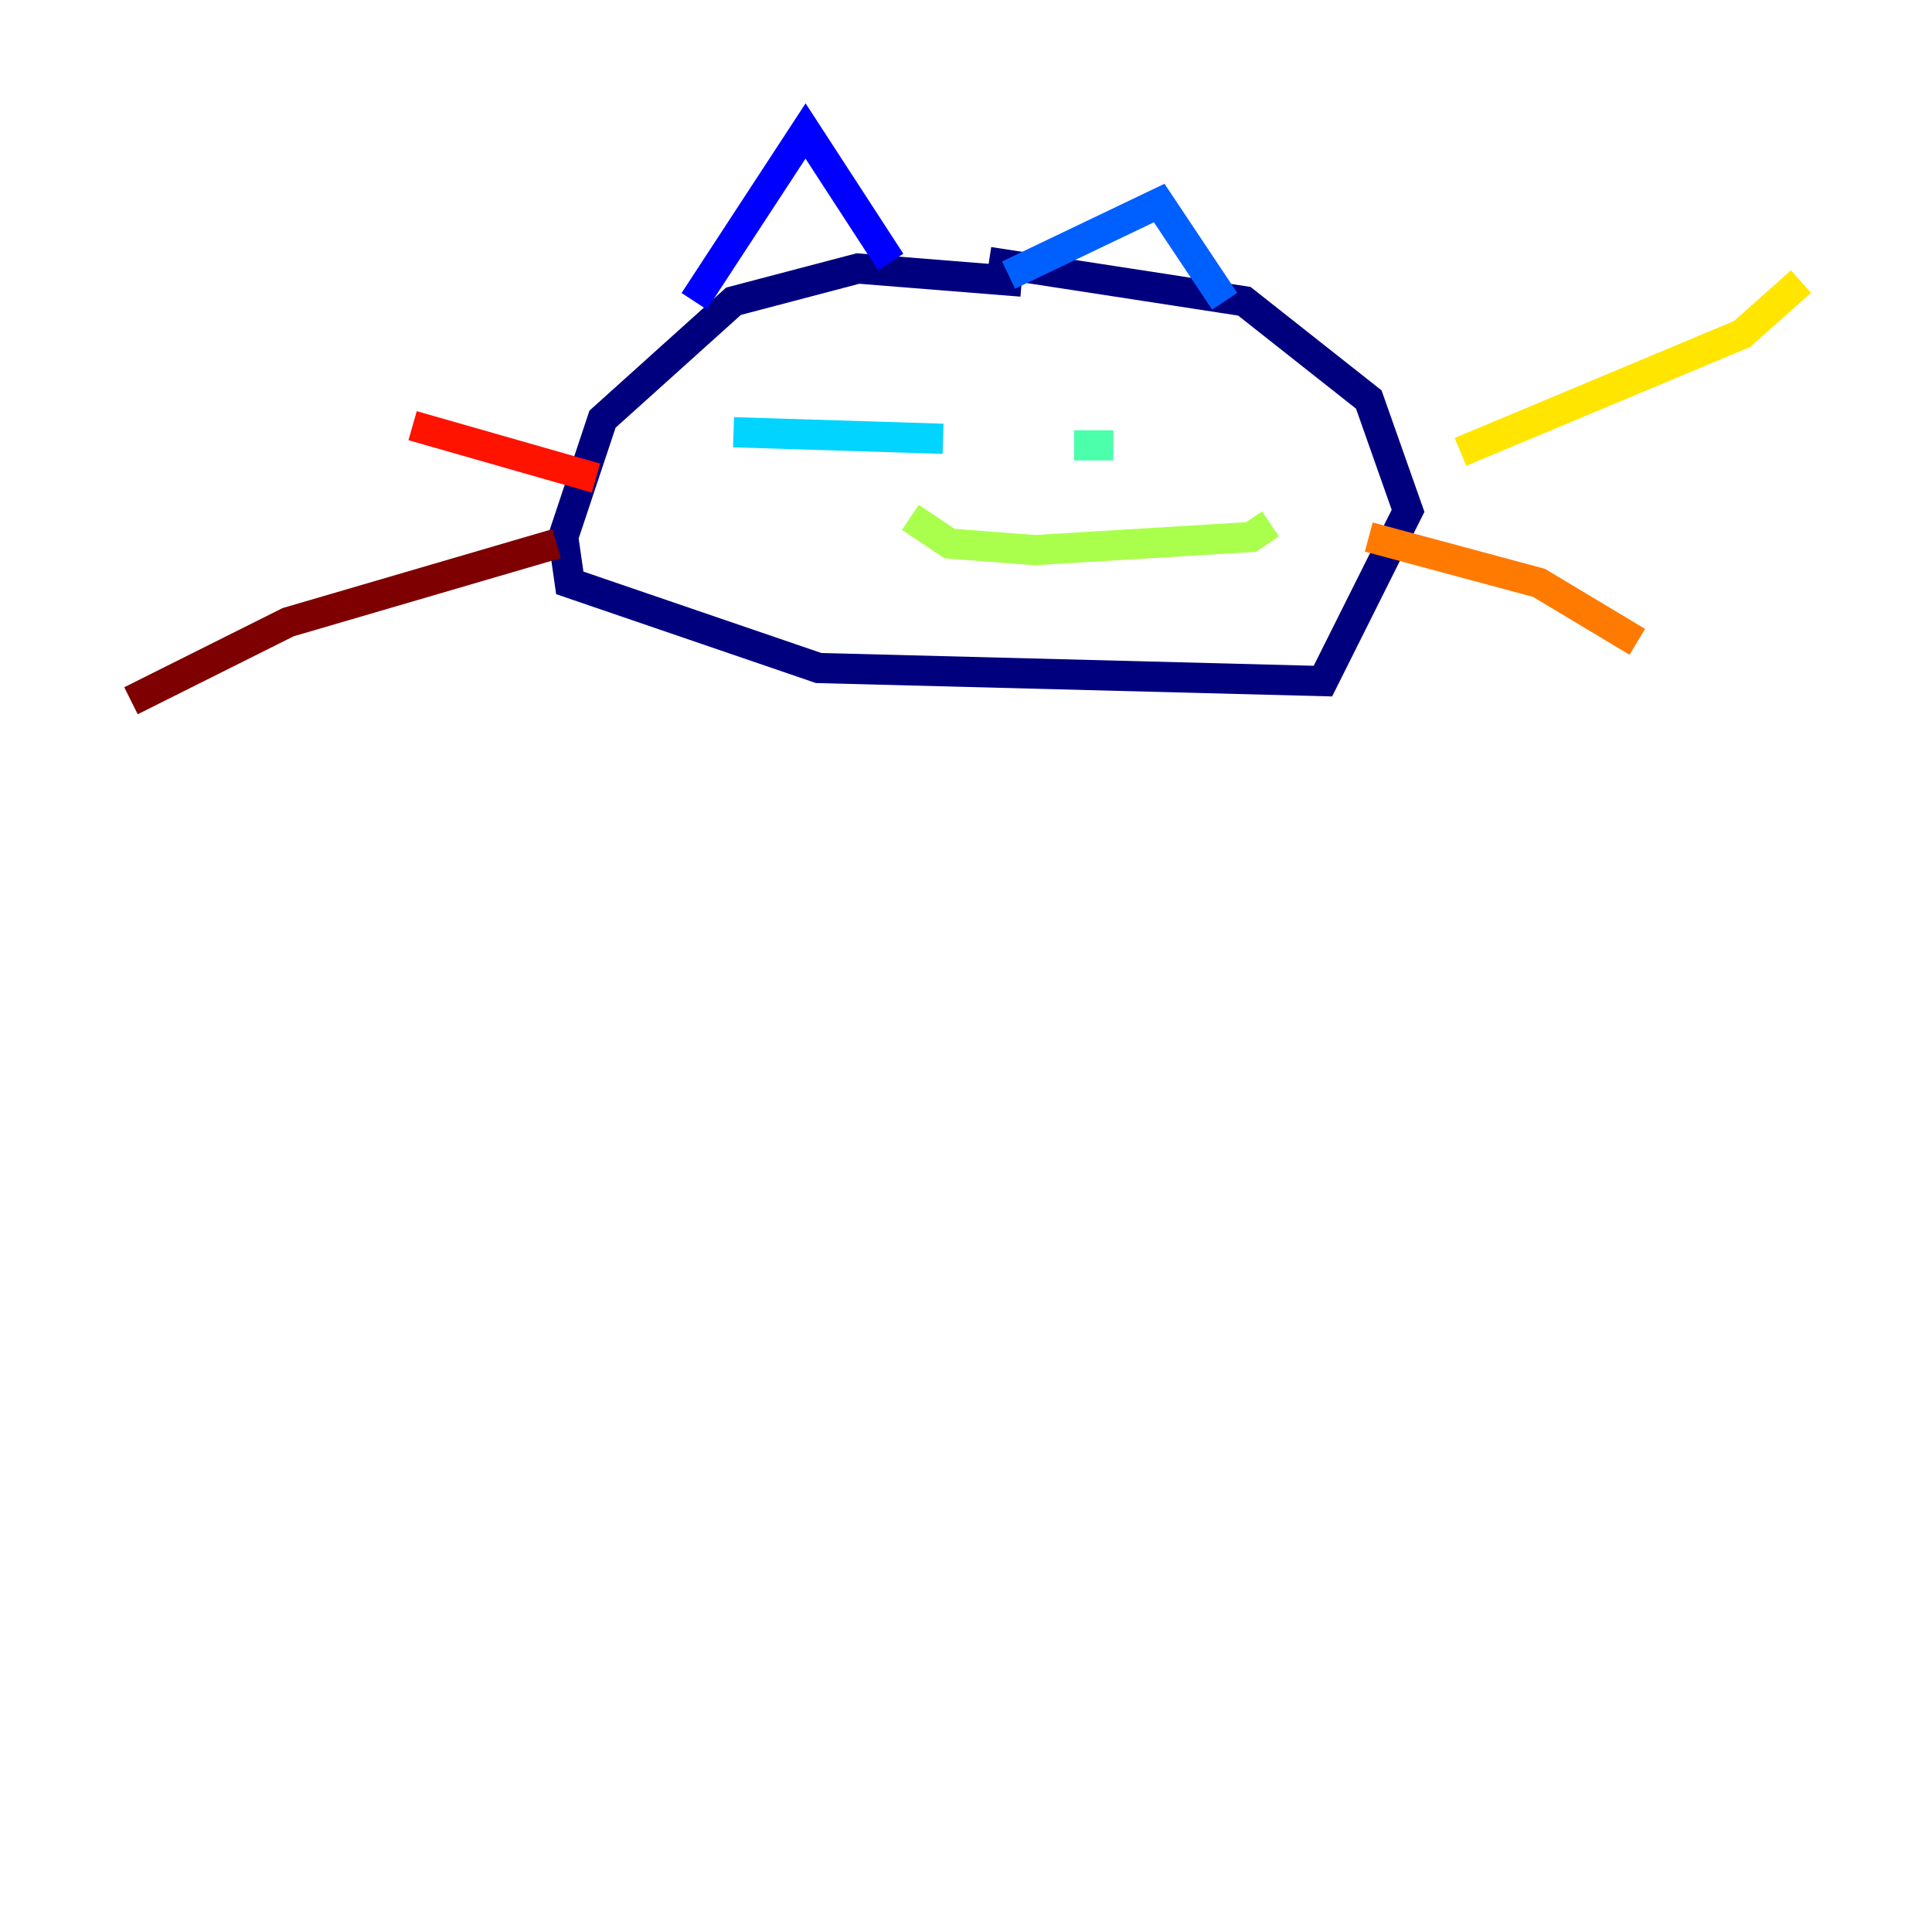 <?xml version="1.0" encoding="utf-8" ?>
<svg baseProfile="tiny" height="128" version="1.2" viewBox="0,0,128,128" width="128" xmlns="http://www.w3.org/2000/svg" xmlns:ev="http://www.w3.org/2001/xml-events" xmlns:xlink="http://www.w3.org/1999/xlink"><defs /><polyline fill="none" points="67.688,18.658 56.841,17.79 48.597,19.959 39.919,27.77 37.315,35.58 37.749,38.617 54.237,44.258 87.647,45.125 93.288,33.844 90.685,26.468 82.441,19.959 65.519,17.356" stroke="#00007f" stroke-width="2" /><polyline fill="none" points="59.01,17.356 53.37,8.678 45.993,19.959" stroke="#0000fe" stroke-width="2" /><polyline fill="none" points="66.82,18.224 76.8,13.451 81.139,19.959" stroke="#0060ff" stroke-width="2" /><polyline fill="none" points="48.597,28.637 62.481,29.071" stroke="#00d4ff" stroke-width="2" /><polyline fill="none" points="71.159,29.505 73.763,29.505" stroke="#4cffaa" stroke-width="2" /><polyline fill="none" points="60.312,34.278 62.915,36.014 68.556,36.447 82.875,35.58 84.176,34.712" stroke="#aaff4c" stroke-width="2" /><polyline fill="none" points="96.759,29.939 115.417,22.129 119.322,18.658" stroke="#ffe500" stroke-width="2" /><polyline fill="none" points="90.685,35.58 101.966,38.617 108.475,42.522" stroke="#ff7a00" stroke-width="2" /><polyline fill="none" points="39.485,31.675 27.336,28.203" stroke="#fe1200" stroke-width="2" /><polyline fill="none" points="36.881,36.014 19.091,41.22 8.678,46.427" stroke="#7f0000" stroke-width="2" /></svg>